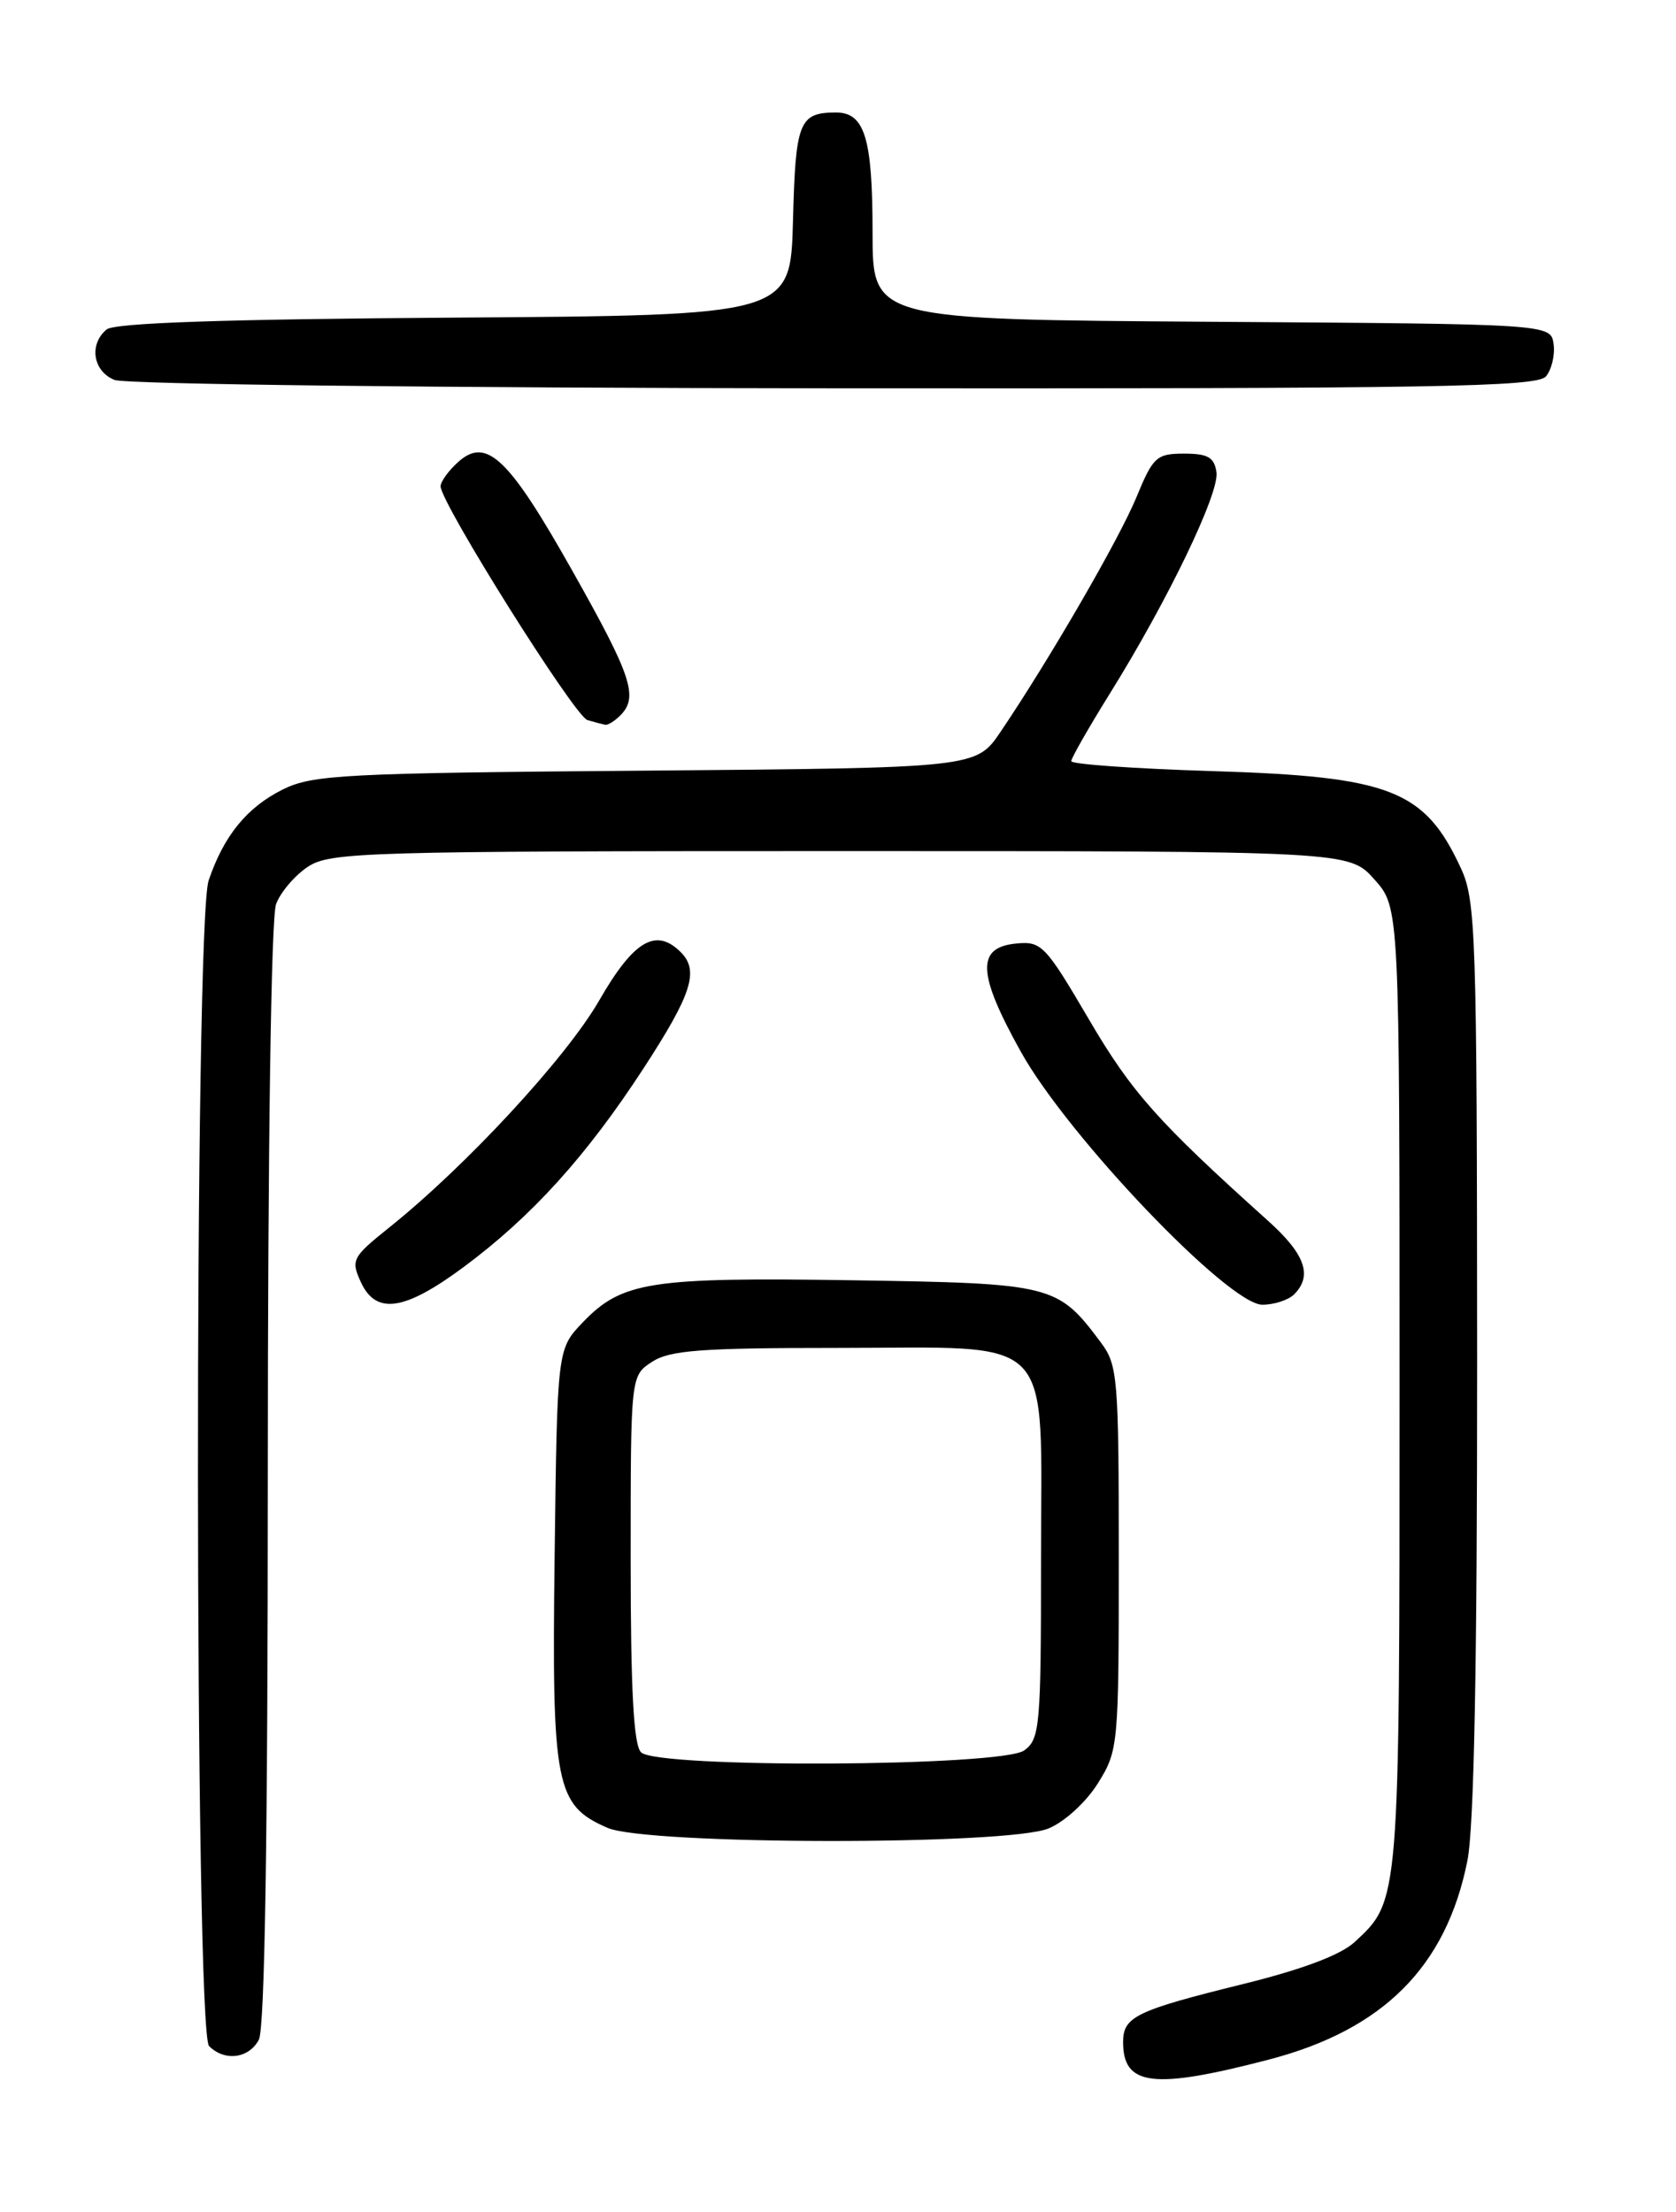 <?xml version="1.0" encoding="UTF-8" standalone="no"?>
<!DOCTYPE svg PUBLIC "-//W3C//DTD SVG 1.1//EN" "http://www.w3.org/Graphics/SVG/1.1/DTD/svg11.dtd" >
<svg xmlns="http://www.w3.org/2000/svg" xmlns:xlink="http://www.w3.org/1999/xlink" version="1.1" viewBox="0 0 194 256">
 <g >
 <path fill="currentColor"
d=" M 146.81 238.38 C 160.09 234.93 167.39 227.64 169.85 215.37 C 170.63 211.51 170.99 192.69 170.98 157.08 C 170.96 108.10 170.83 104.23 169.11 100.50 C 164.91 91.41 160.98 89.87 140.25 89.24 C 131.31 88.96 124.00 88.45 124.00 88.09 C 124.00 87.74 126.01 84.22 128.46 80.28 C 135.18 69.49 141.15 57.09 140.81 54.66 C 140.56 52.93 139.82 52.50 137.06 52.50 C 133.88 52.50 133.47 52.87 131.56 57.51 C 129.55 62.39 121.51 76.27 115.82 84.69 C 112.99 88.87 112.99 88.87 74.75 89.19 C 39.75 89.47 36.18 89.66 32.73 91.37 C 28.58 93.44 25.91 96.71 24.15 101.90 C 22.47 106.86 22.52 235.12 24.20 236.80 C 26.00 238.60 28.80 238.25 29.96 236.07 C 30.65 234.79 31.00 212.49 31.00 170.63 C 31.00 132.70 31.38 106.12 31.96 104.62 C 32.48 103.24 34.15 101.29 35.66 100.30 C 38.23 98.62 42.25 98.50 97.29 98.50 C 156.16 98.50 156.16 98.50 159.08 101.77 C 162.00 105.03 162.00 105.03 162.00 160.55 C 162.00 220.26 162.02 219.95 156.79 224.77 C 155.18 226.26 150.70 227.94 143.93 229.61 C 131.46 232.69 130.00 233.40 130.00 236.34 C 130.00 241.42 133.48 241.85 146.81 238.38 Z  M 121.38 211.61 C 123.24 210.84 125.75 208.54 127.10 206.36 C 129.45 202.59 129.50 202.00 129.50 180.32 C 129.50 159.48 129.38 157.98 127.44 155.39 C 122.42 148.66 121.90 148.53 98.68 148.17 C 75.27 147.81 71.98 148.32 67.46 153.04 C 64.50 156.13 64.50 156.13 64.20 180.02 C 63.86 206.70 64.30 208.92 70.31 211.54 C 74.89 213.53 116.65 213.59 121.38 211.61 Z  M 53.64 146.66 C 61.52 140.82 67.85 133.84 74.48 123.66 C 80.08 115.06 80.95 112.35 78.80 110.20 C 75.93 107.33 73.35 108.85 69.38 115.75 C 65.57 122.39 53.94 134.96 45.02 142.09 C 40.79 145.48 40.60 145.83 41.75 148.34 C 43.50 152.20 46.78 151.74 53.64 146.66 Z  M 149.80 149.80 C 151.96 147.64 151.07 145.14 146.78 141.29 C 134.01 129.81 131.01 126.45 126.04 117.97 C 120.99 109.36 120.55 108.91 117.61 109.20 C 112.99 109.65 113.12 112.67 118.18 121.75 C 123.64 131.55 142.22 151.00 146.12 151.00 C 147.48 151.00 149.14 150.46 149.80 149.80 Z  M 71.80 82.80 C 73.93 80.67 73.13 78.26 66.25 66.06 C 58.87 52.95 56.30 50.51 53.01 53.49 C 51.90 54.49 51.00 55.75 51.00 56.28 C 51.00 58.20 66.53 82.93 68.00 83.34 C 68.83 83.58 69.75 83.82 70.05 83.88 C 70.35 83.95 71.14 83.46 71.80 82.80 Z  M 178.95 43.56 C 179.61 42.76 180.01 41.07 179.83 39.81 C 179.50 37.50 179.50 37.50 140.25 37.24 C 101.00 36.98 101.00 36.98 101.00 26.92 C 101.00 15.94 100.09 12.99 96.71 13.02 C 92.50 13.04 92.08 14.11 91.79 25.54 C 91.50 36.50 91.50 36.50 52.59 36.76 C 25.90 36.94 13.26 37.37 12.34 38.13 C 10.27 39.85 10.76 42.97 13.25 43.97 C 14.52 44.48 50.75 44.90 96.63 44.94 C 166.20 44.99 177.93 44.79 178.95 43.56 Z  M 74.20 202.80 C 73.34 201.94 73.00 195.56 73.00 180.42 C 73.00 159.23 73.00 159.23 75.46 157.62 C 77.51 156.27 81.12 156.00 96.85 156.00 C 122.56 156.00 120.50 153.86 120.50 180.49 C 120.50 199.80 120.37 201.26 118.56 202.58 C 115.97 204.47 76.07 204.67 74.20 202.80 Z "/>
</g>
</svg>